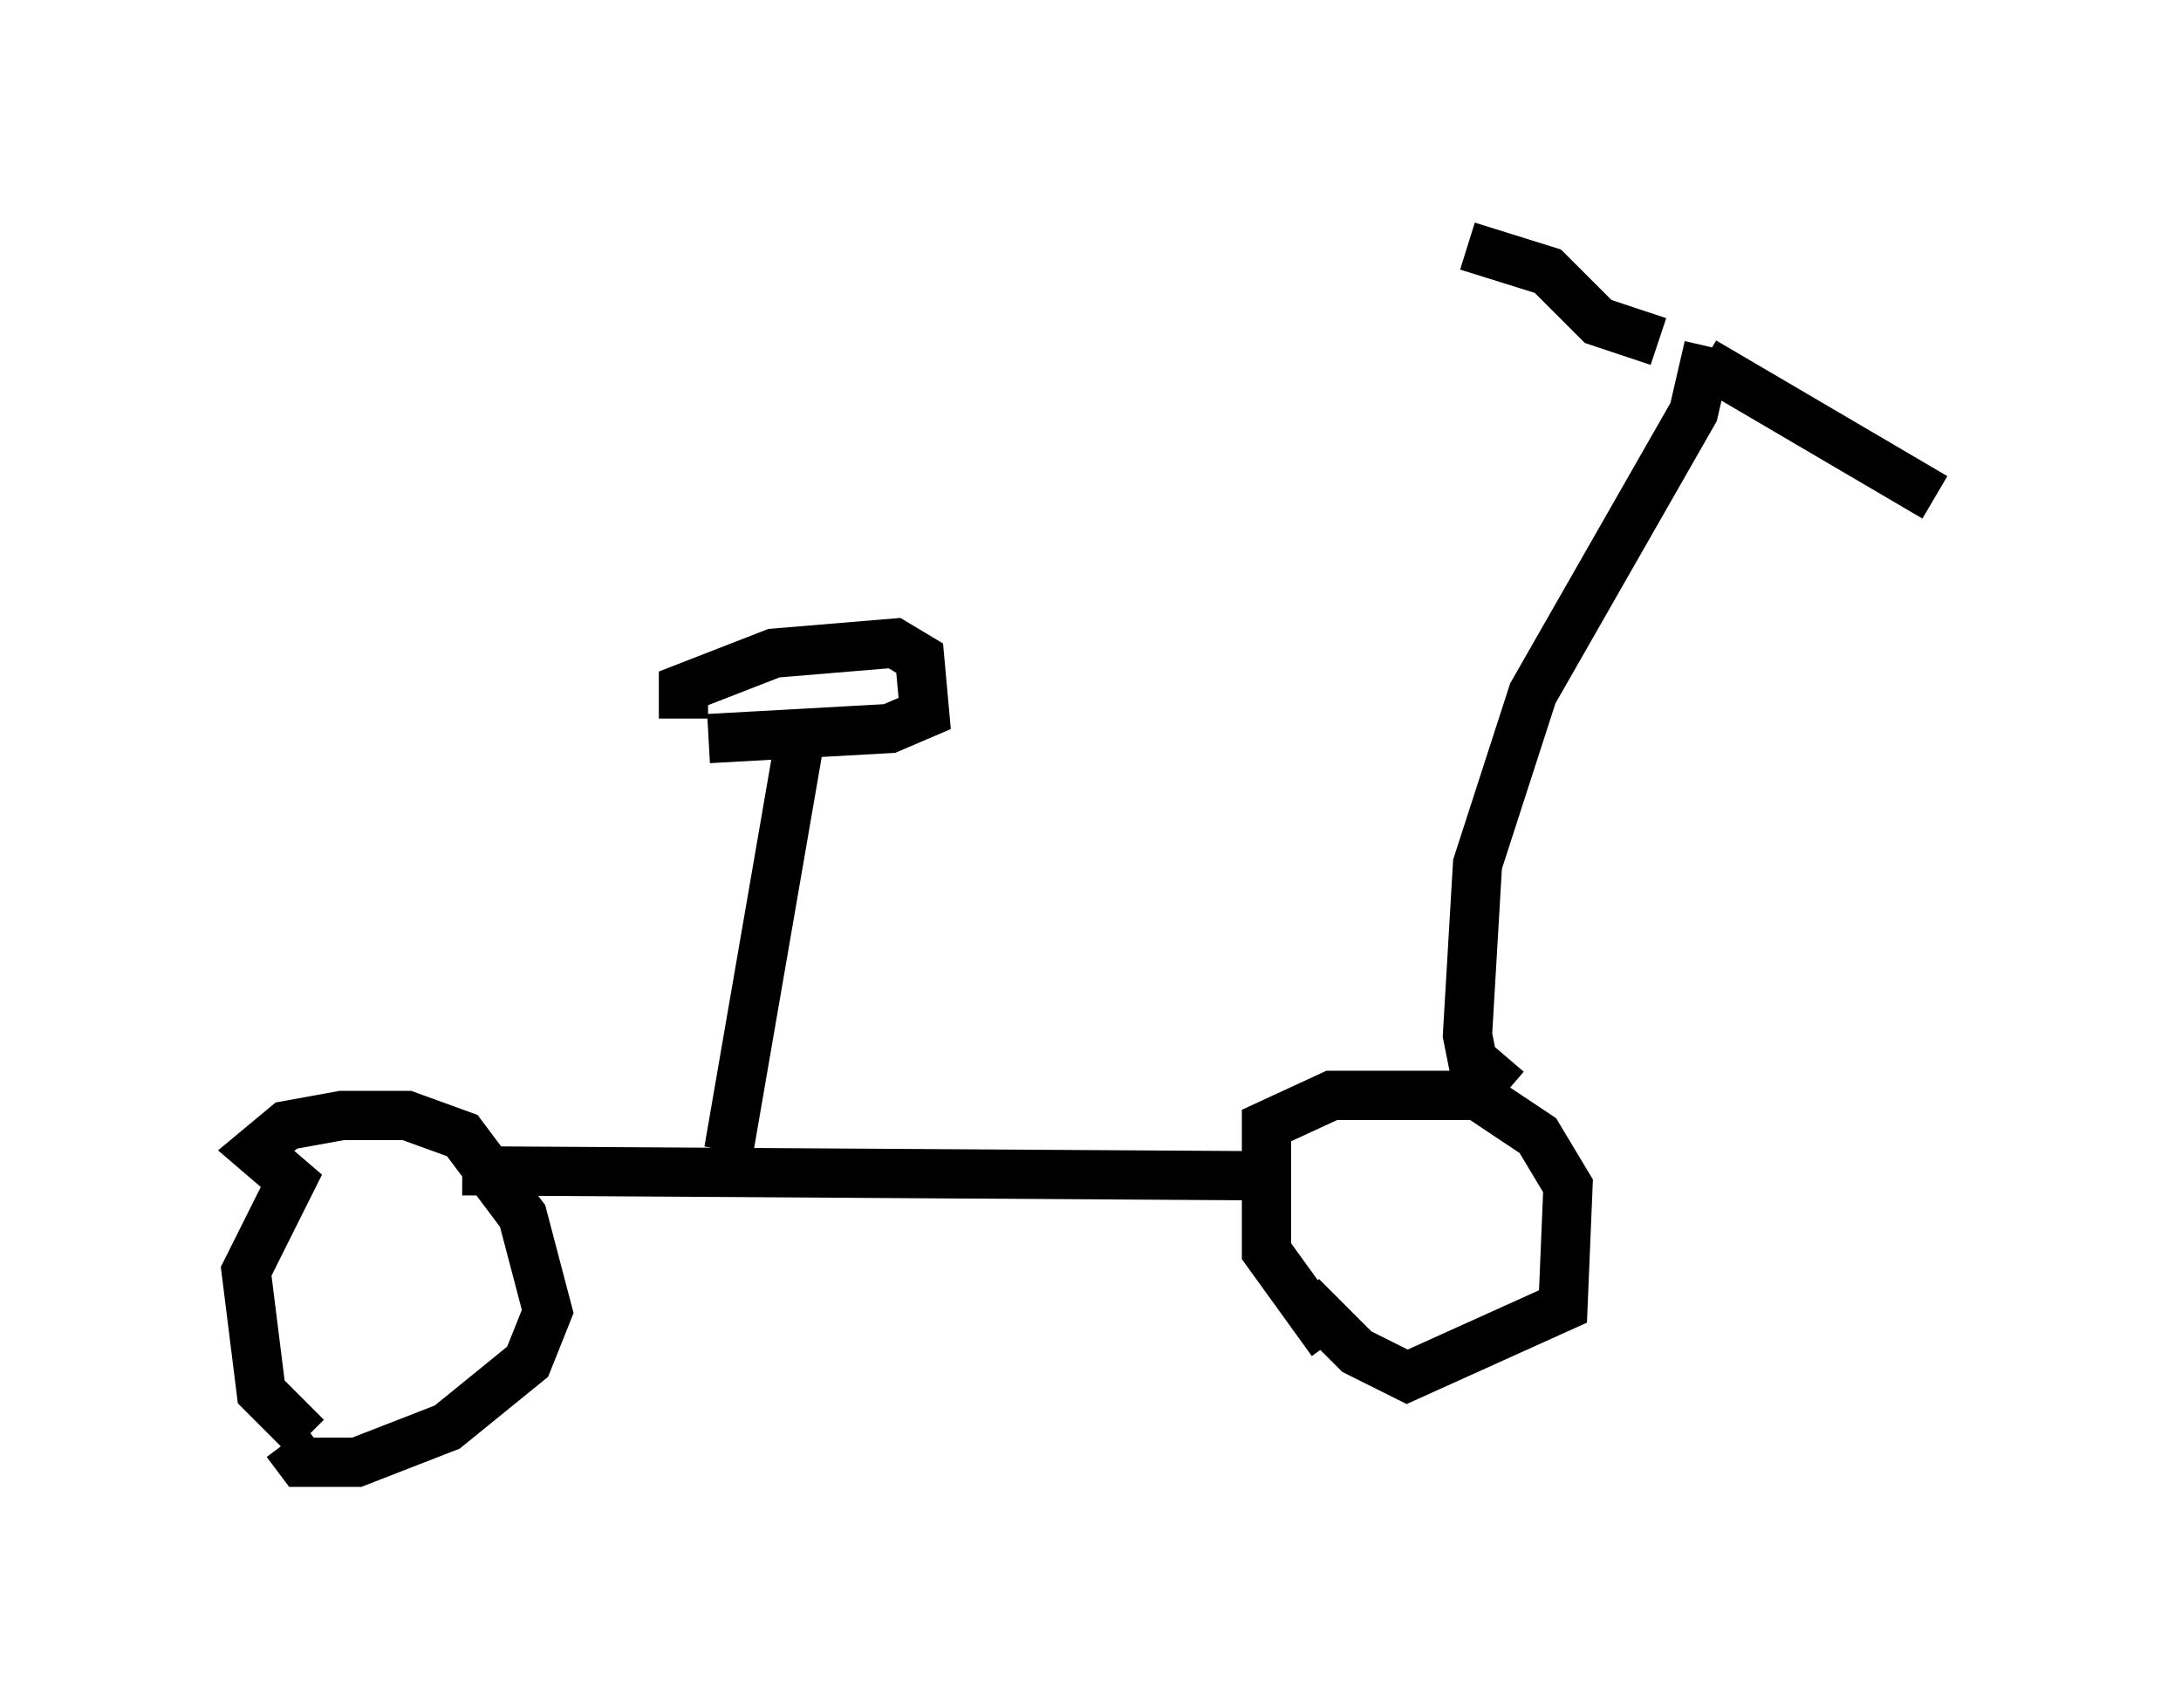 <?xml version="1.0" encoding="utf-8" ?>
<svg baseProfile="full" height="34.704" version="1.1" width="44.3" xmlns="http://www.w3.org/2000/svg" xmlns:ev="http://www.w3.org/2001/xml-events" xmlns:xlink="http://www.w3.org/1999/xlink"><defs /><rect fill="white" height="34.704" width="44.3" x="0" y="0" /><path d="M6.735, 29.194 m-0.51, 0.0 l-0.919, -0.919 -0.306, -2.45 l0.919, -1.838 -0.715, -0.613 l0.613, -0.51 1.123, -0.204 l1.327, 0.0 1.123, 0.408 l1.225, 1.633 0.51, 1.94 l-0.408, 1.021 -1.633, 1.327 l-1.838, 0.715 -1.123, 0.0 l-0.306, -0.408 m21.234, -2.042 l-1.327, -1.838 0.0, -2.552 l1.327, -0.613 2.96, 0.0 l1.225, 0.817 0.613, 1.021 l-0.102, 2.45 -3.165, 1.429 l-1.021, -0.51 -1.123, -1.123 m-17.048, -2.552 l16.334, 0.102 m4.9, -1.735 l-0.715, -0.613 -0.102, -0.51 l0.204, -3.471 1.123, -3.471 l3.267, -5.717 0.306, -1.327 m-19.906, 16.334 l1.429, -8.269 m-2.348, -0.51 l0.0, -0.613 1.838, -0.715 l2.45, -0.204 0.51, 0.306 l0.102, 1.123 -0.715, 0.306 l-3.675, 0.204 m20.213, -7.656 l4.696, 2.756 m-5.615, -3.165 l-1.225, -0.408 -1.021, -1.021 l-1.633, -0.51 " fill="none" stroke="black" stroke-width="1" /></svg>